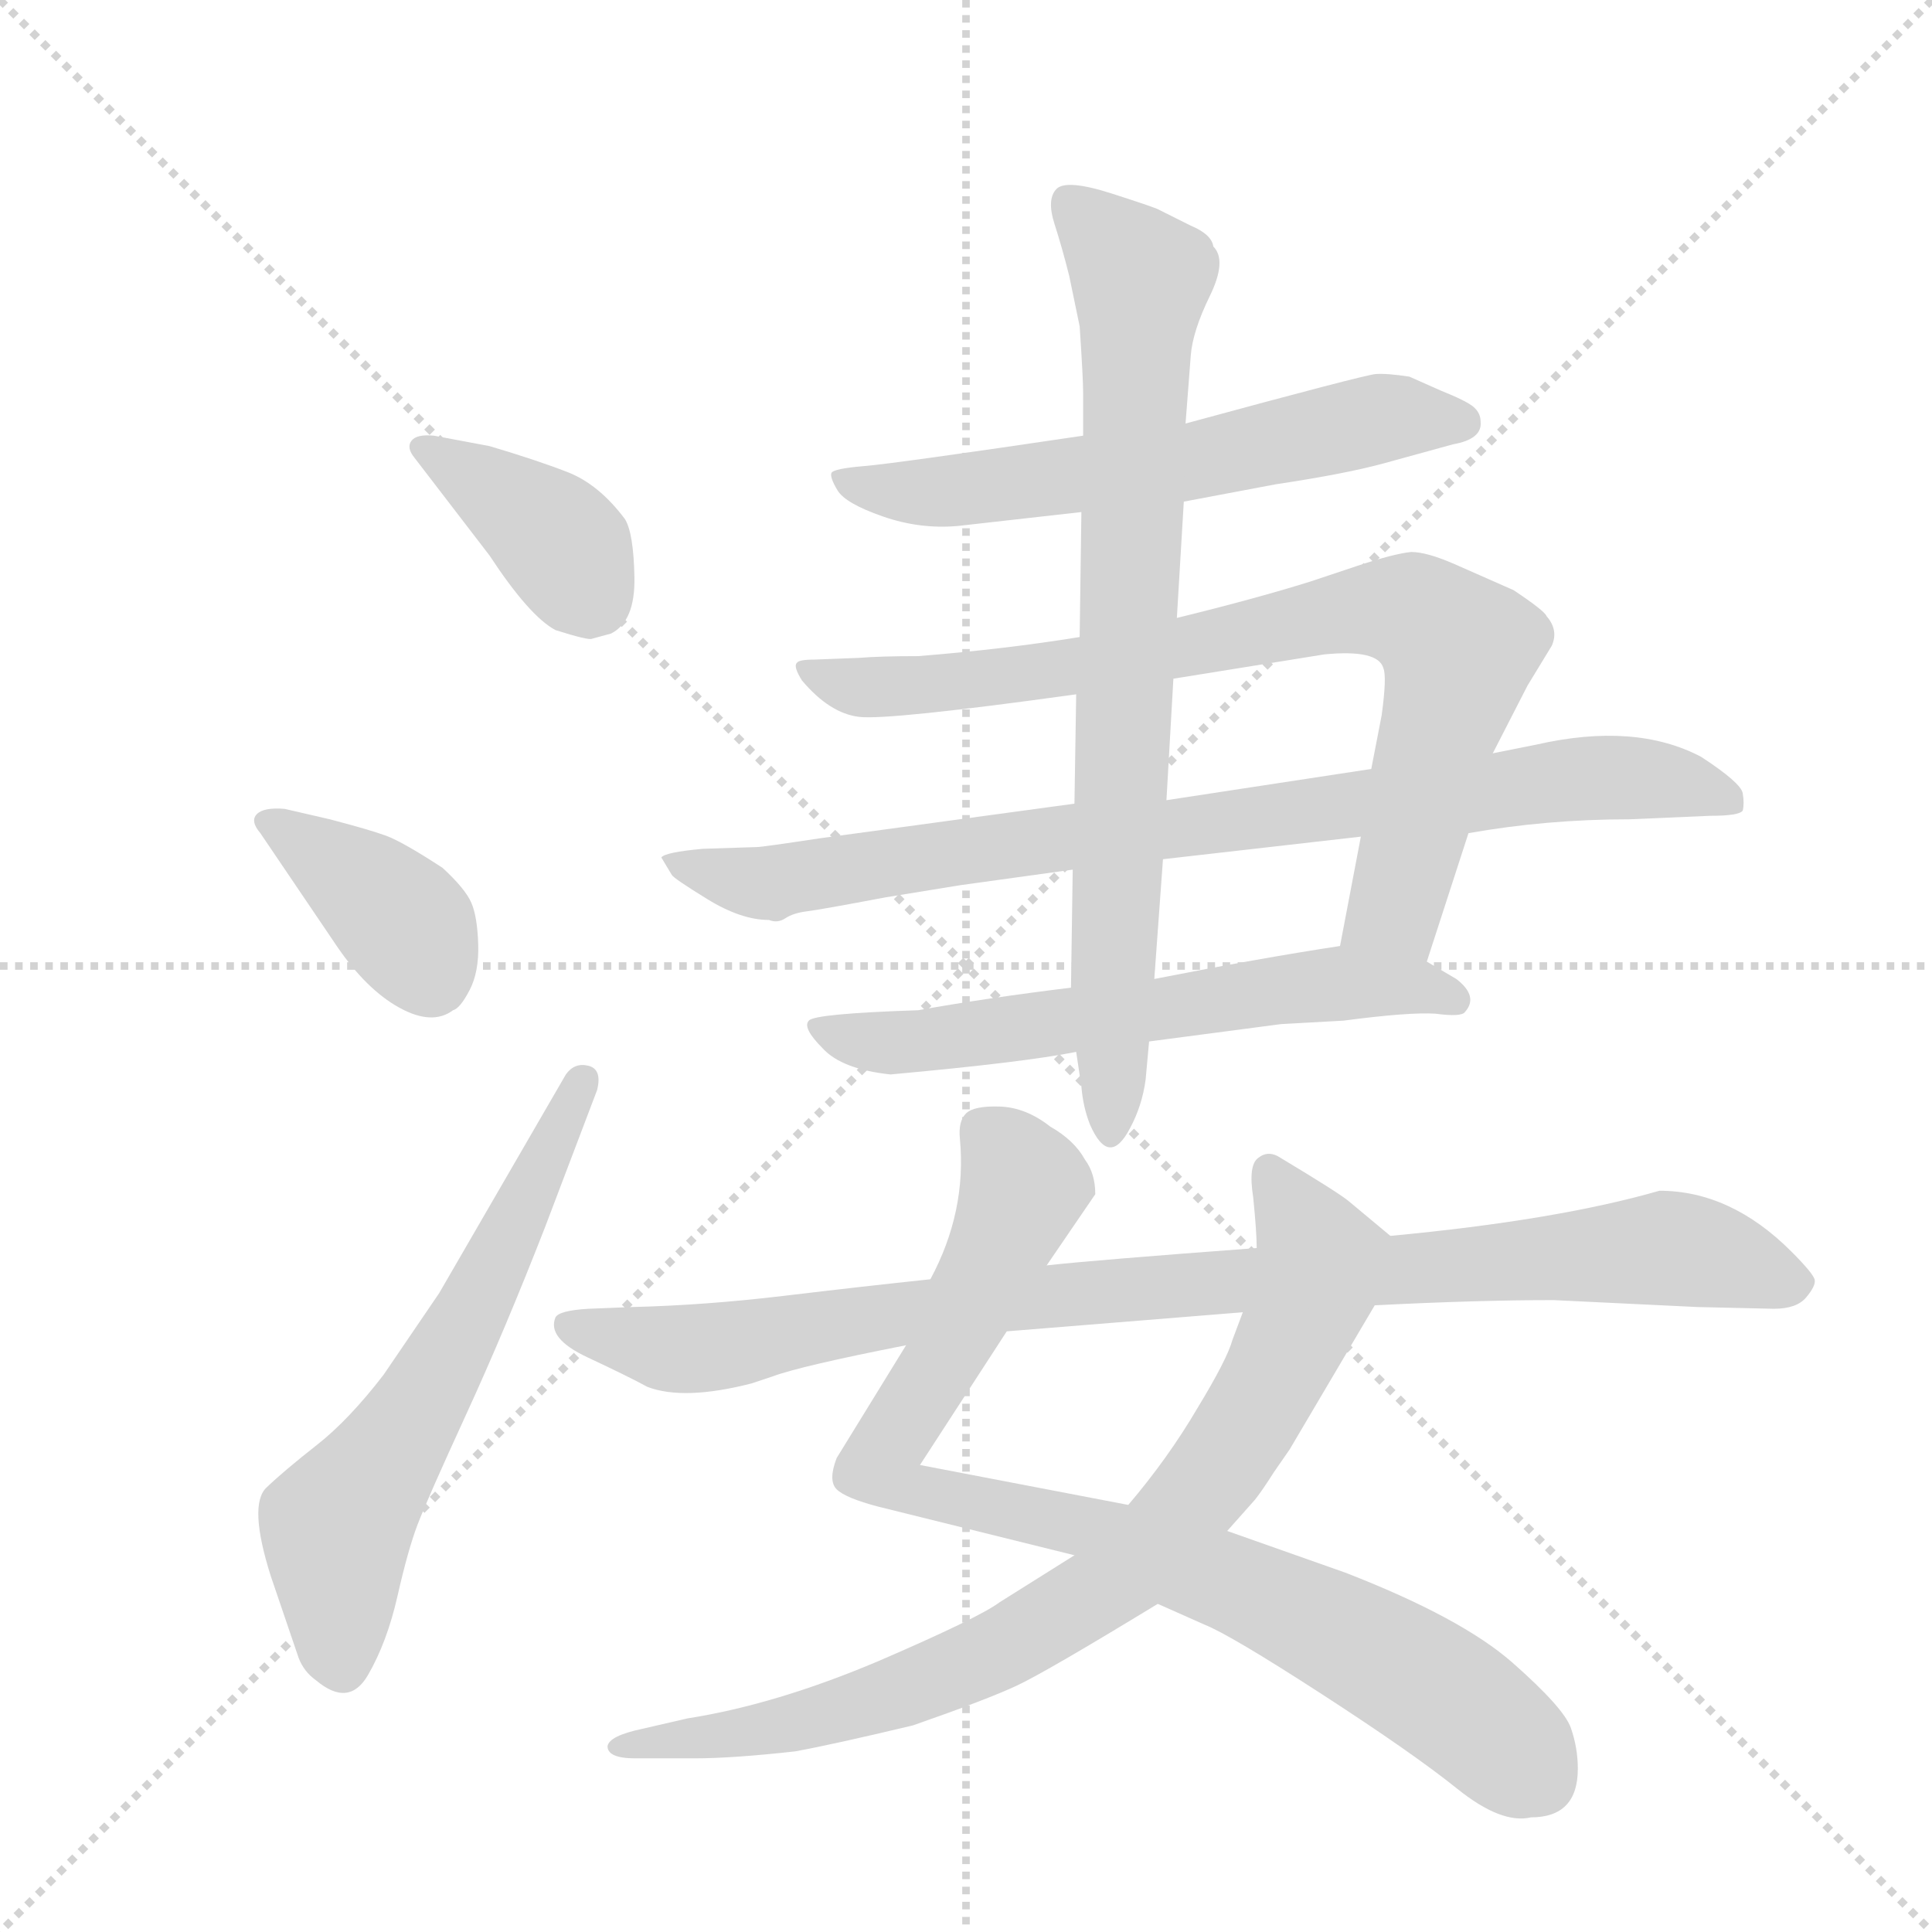 <svg version="1.1" viewBox="0 0 1024 1024" xmlns="http://www.w3.org/2000/svg">
  <g stroke="lightgray" stroke-dasharray="1,1" stroke-width="1" transform="scale(4, 4)">
    <line x1="0" y1="0" x2="256" y2="256"></line>
    <line x1="256" y1="0" x2="0" y2="256"></line>
    <line x1="128" y1="0" x2="128" y2="256"></line>
    <line x1="0" y1="128" x2="256" y2="128"></line>
  </g>
  <g transform="scale(0.92, -0.92) translate(60, -900)">
    <style type="text/css">
      
        @keyframes keyframes0 {
          from {
            stroke: blue;
            stroke-dashoffset: 388;
            stroke-width: 128;
          }
          56% {
            animation-timing-function: step-end;
            stroke: blue;
            stroke-dashoffset: 0;
            stroke-width: 128;
          }
          to {
            stroke: black;
            stroke-width: 1024;
          }
        }
        #make-me-a-hanzi-animation-0 {
          animation: keyframes0 0.566s both;
          animation-delay: 0s;
          animation-timing-function: linear;
        }
      
        @keyframes keyframes1 {
          from {
            stroke: blue;
            stroke-dashoffset: 387;
            stroke-width: 128;
          }
          56% {
            animation-timing-function: step-end;
            stroke: blue;
            stroke-dashoffset: 0;
            stroke-width: 128;
          }
          to {
            stroke: black;
            stroke-width: 1024;
          }
        }
        #make-me-a-hanzi-animation-1 {
          animation: keyframes1 0.565s both;
          animation-delay: 0.566s;
          animation-timing-function: linear;
        }
      
        @keyframes keyframes2 {
          from {
            stroke: blue;
            stroke-dashoffset: 628;
            stroke-width: 128;
          }
          67% {
            animation-timing-function: step-end;
            stroke: blue;
            stroke-dashoffset: 0;
            stroke-width: 128;
          }
          to {
            stroke: black;
            stroke-width: 1024;
          }
        }
        #make-me-a-hanzi-animation-2 {
          animation: keyframes2 0.761s both;
          animation-delay: 1.131s;
          animation-timing-function: linear;
        }
      
        @keyframes keyframes3 {
          from {
            stroke: blue;
            stroke-dashoffset: 619;
            stroke-width: 128;
          }
          67% {
            animation-timing-function: step-end;
            stroke: blue;
            stroke-dashoffset: 0;
            stroke-width: 128;
          }
          to {
            stroke: black;
            stroke-width: 1024;
          }
        }
        #make-me-a-hanzi-animation-3 {
          animation: keyframes3 0.754s both;
          animation-delay: 1.892s;
          animation-timing-function: linear;
        }
      
        @keyframes keyframes4 {
          from {
            stroke: blue;
            stroke-dashoffset: 828;
            stroke-width: 128;
          }
          73% {
            animation-timing-function: step-end;
            stroke: blue;
            stroke-dashoffset: 0;
            stroke-width: 128;
          }
          to {
            stroke: black;
            stroke-width: 1024;
          }
        }
        #make-me-a-hanzi-animation-4 {
          animation: keyframes4 0.924s both;
          animation-delay: 2.646s;
          animation-timing-function: linear;
        }
      
        @keyframes keyframes5 {
          from {
            stroke: blue;
            stroke-dashoffset: 876;
            stroke-width: 128;
          }
          74% {
            animation-timing-function: step-end;
            stroke: blue;
            stroke-dashoffset: 0;
            stroke-width: 128;
          }
          to {
            stroke: black;
            stroke-width: 1024;
          }
        }
        #make-me-a-hanzi-animation-5 {
          animation: keyframes5 0.963s both;
          animation-delay: 3.569s;
          animation-timing-function: linear;
        }
      
        @keyframes keyframes6 {
          from {
            stroke: blue;
            stroke-dashoffset: 630;
            stroke-width: 128;
          }
          67% {
            animation-timing-function: step-end;
            stroke: blue;
            stroke-dashoffset: 0;
            stroke-width: 128;
          }
          to {
            stroke: black;
            stroke-width: 1024;
          }
        }
        #make-me-a-hanzi-animation-6 {
          animation: keyframes6 0.763s both;
          animation-delay: 4.532s;
          animation-timing-function: linear;
        }
      
        @keyframes keyframes7 {
          from {
            stroke: blue;
            stroke-dashoffset: 807;
            stroke-width: 128;
          }
          72% {
            animation-timing-function: step-end;
            stroke: blue;
            stroke-dashoffset: 0;
            stroke-width: 128;
          }
          to {
            stroke: black;
            stroke-width: 1024;
          }
        }
        #make-me-a-hanzi-animation-7 {
          animation: keyframes7 0.907s both;
          animation-delay: 5.295s;
          animation-timing-function: linear;
        }
      
        @keyframes keyframes8 {
          from {
            stroke: blue;
            stroke-dashoffset: 904;
            stroke-width: 128;
          }
          75% {
            animation-timing-function: step-end;
            stroke: blue;
            stroke-dashoffset: 0;
            stroke-width: 128;
          }
          to {
            stroke: black;
            stroke-width: 1024;
          }
        }
        #make-me-a-hanzi-animation-8 {
          animation: keyframes8 0.986s both;
          animation-delay: 6.202s;
          animation-timing-function: linear;
        }
      
        @keyframes keyframes9 {
          from {
            stroke: blue;
            stroke-dashoffset: 869;
            stroke-width: 128;
          }
          74% {
            animation-timing-function: step-end;
            stroke: blue;
            stroke-dashoffset: 0;
            stroke-width: 128;
          }
          to {
            stroke: black;
            stroke-width: 1024;
          }
        }
        #make-me-a-hanzi-animation-9 {
          animation: keyframes9 0.957s both;
          animation-delay: 7.187s;
          animation-timing-function: linear;
        }
      
        @keyframes keyframes10 {
          from {
            stroke: blue;
            stroke-dashoffset: 972;
            stroke-width: 128;
          }
          76% {
            animation-timing-function: step-end;
            stroke: blue;
            stroke-dashoffset: 0;
            stroke-width: 128;
          }
          to {
            stroke: black;
            stroke-width: 1024;
          }
        }
        #make-me-a-hanzi-animation-10 {
          animation: keyframes10 1.041s both;
          animation-delay: 8.145s;
          animation-timing-function: linear;
        }
      
    </style>
    
      <path d="M 292 535 Q 306 542 305.5 567.5 Q 305 593 300 601 Q 285 621 267 628 Q 249 635 222 643 L 190 649 Q 180 650 177 646 Q 174 642 179 636 L 222 580 Q 245 545 260 537 Q 279 531 281 532 L 292 535 Z" fill="lightgray"></path>
    
      <path d="M 134 355 Q 151 330 170 319.5 Q 189 309 201 318 Q 205 319 210.5 329.5 Q 216 340 215.5 356 Q 215 372 211.5 380 Q 208 388 195 400 Q 172 415 162.5 418.5 Q 153 422 130 428 L 104 434 Q 92 435 88 431 Q 84 427 90 420 L 134 355 Z" fill="lightgray"></path>
    
      <path d="M 266 281 L 193 155 L 161 108 Q 141 82 122.5 67.5 Q 104 53 93.5 43 Q 83 33 96 -8 L 112 -55 Q 115 -63 122 -68 Q 141 -84 152 -65 Q 163 -46 169 -19.5 Q 175 7 180.5 21.5 Q 186 36 208.5 85 Q 231 134 254 193 L 284 272 Q 287 284 279 286 Q 271 288 266 281 Z" fill="lightgray"></path>
    
      <path d="M 622 611 L 675 621 Q 715 627 737 633 L 777 644 Q 794 647 793 657 Q 793 662 789 665.5 Q 785 669 770 675 L 752 683 Q 739 685 732.5 684.5 Q 726 684 623 656 L 564 649 Q 456 633 438 631.5 Q 420 630 419 627.5 Q 418 625 422.5 617.5 Q 427 610 448.5 602.5 Q 470 595 492 597 L 563 605 L 622 611 Z" fill="lightgray"></path>
    
      <path d="M 762 346 L 786 420 L 800 466 L 820 505 L 834 528 Q 838 537 831 545 Q 830 548 812 560 L 778 575 Q 762 582 753 582 Q 743 581 722 574 L 695 565 Q 663 555 618 544 L 562 533 Q 519 526 469 522 Q 447 522 435 521 L 409 520 Q 400 520 399 518 Q 397 516 402 508 Q 418 489 435 487 Q 452 485 560 500 L 616 509 Q 641 513 703 523 Q 734 526 737 515 Q 739 510 736 488 L 730 457 L 724 418 L 712 355 C 706 326 753 317 762 346 Z" fill="lightgray"></path>
    
      <path d="M 786 420 Q 831 428 879 428 L 925 430 Q 942 430 944 433 Q 945 437 944 443 Q 943 449 920 464 Q 882 484 825 471 L 800 466 L 730 457 L 612 439 L 559 437 L 412 417 Q 379 412 376 412 L 345 411 Q 323 409 321 406 L 327 396 Q 328 394 347.5 382 Q 367 370 383 370 Q 388 368 392.5 371 Q 397 374 405 375 Q 413 376 450 383 L 493 390 L 558 399 L 610 405 L 724 418 L 786 420 Z" fill="lightgray"></path>
    
      <path d="M 602 300 L 678 310 L 714 312 Q 752 317 767 316 Q 782 314 784 317 Q 792 326 779 336 L 762 346 C 739 359 739 359 712 355 Q 666 348 605 336 L 557 331 Q 508 325 469 318 Q 409 316 406 312 Q 402 308 414 296 Q 425 284 453 281 Q 530 288 560 294 L 602 300 Z" fill="lightgray"></path>
    
      <path d="M 560 294 L 563 274 Q 564 262 568 252 Q 579 227 591 250 Q 598 263 600 278 L 602 300 L 605 336 L 610 405 L 612 439 L 616 509 L 618 544 L 622 611 L 623 656 L 626 695 Q 627 709 637 729.5 Q 647 750 639 758 Q 638 765 626 770 L 608 779 Q 607 780 580.5 788.5 Q 554 797 548.5 791 Q 543 785 547.5 771 Q 552 757 556 741 L 562 712 Q 564 682 564 674 L 564 649 L 563 605 L 562 533 L 560 500 L 559 437 L 558 399 L 557 331 L 560 294 Z" fill="lightgray"></path>
    
      <path d="M 470 56 L 520 133 L 543 171 Q 556 190 571 212 Q 571 224 565 232 Q 559 243 545 251 Q 531 262 516 262.5 Q 501 263 496.5 258.5 Q 492 254 493 244 Q 497 202 476 163 L 462 125 L 422 60 Q 417 47 422 42 Q 427 37 446 32 L 559 4 L 607 -24 L 634 -36 Q 649 -42 701.5 -76 Q 754 -110 779.5 -130.5 Q 805 -151 822 -147 Q 849 -147 849 -119 Q 849 -107 845 -95.5 Q 841 -84 811.5 -58 Q 782 -32 715 -6 L 647 18 L 590 33 L 470 56 Z" fill="lightgray"></path>
    
      <path d="M 656 144 L 650 128 Q 647 117 630 89 Q 613 60 590 33 L 559 4 L 516 -23 Q 504 -32 446 -57 Q 387 -82 336 -90 L 310 -96 Q 291 -100 290 -106 Q 290 -113 306 -113 L 340 -113 Q 362 -113 398 -109 Q 420 -105 466 -94 Q 509 -79 526 -71 Q 543 -63 607 -24 L 647 18 L 663 36 Q 667 41 674 52 L 683 65 L 732 148 C 747 174 751 180 741 188 L 717 208 Q 711 213 676 234 Q 670 237 665 233 Q 659 229 662 210 Q 664 190 664 181 L 656 144 Z" fill="lightgray"></path>
    
      <path d="M 520 133 L 656 144 L 732 148 Q 791 151 835 151 L 918 147 L 962 146 Q 975 146 980.5 152.5 Q 986 159 985.5 162.5 Q 985 166 972 179 Q 937 214 896 214 Q 837 197 741 188 L 664 181 Q 570 174 543 171 L 476 163 Q 438 159 392 153.5 Q 346 148 304 147 L 279 146 Q 262 145 260 141 Q 255 129 278.5 118 Q 302 107 313 101 Q 334 93 373 103 L 385 107 Q 401 113 462 125 L 520 133 Z" fill="lightgray"></path>
    
    
      <clipPath id="make-me-a-hanzi-clip-0">
        <path d="M 292 535 Q 306 542 305.5 567.5 Q 305 593 300 601 Q 285 621 267 628 Q 249 635 222 643 L 190 649 Q 180 650 177 646 Q 174 642 179 636 L 222 580 Q 245 545 260 537 Q 279 531 281 532 L 292 535 Z"></path>
      </clipPath>
      <path clip-path="url(#make-me-a-hanzi-clip-0)" d="M 185 642 L 249 600 L 281 555" fill="none" id="make-me-a-hanzi-animation-0" stroke-dasharray="260 520" stroke-linecap="round"></path>
    
      <clipPath id="make-me-a-hanzi-clip-1">
        <path d="M 134 355 Q 151 330 170 319.5 Q 189 309 201 318 Q 205 319 210.5 329.5 Q 216 340 215.5 356 Q 215 372 211.5 380 Q 208 388 195 400 Q 172 415 162.5 418.5 Q 153 422 130 428 L 104 434 Q 92 435 88 431 Q 84 427 90 420 L 134 355 Z"></path>
      </clipPath>
      <path clip-path="url(#make-me-a-hanzi-clip-1)" d="M 94 426 L 153 387 L 176 364 L 187 339" fill="none" id="make-me-a-hanzi-animation-1" stroke-dasharray="259 518" stroke-linecap="round"></path>
    
      <clipPath id="make-me-a-hanzi-clip-2">
        <path d="M 266 281 L 193 155 L 161 108 Q 141 82 122.5 67.5 Q 104 53 93.5 43 Q 83 33 96 -8 L 112 -55 Q 115 -63 122 -68 Q 141 -84 152 -65 Q 163 -46 169 -19.5 Q 175 7 180.5 21.5 Q 186 36 208.5 85 Q 231 134 254 193 L 284 272 Q 287 284 279 286 Q 271 288 266 281 Z"></path>
      </clipPath>
      <path clip-path="url(#make-me-a-hanzi-clip-2)" d="M 136 -58 L 134 20 L 215 151 L 275 277" fill="none" id="make-me-a-hanzi-animation-2" stroke-dasharray="500 1000" stroke-linecap="round"></path>
    
      <clipPath id="make-me-a-hanzi-clip-3">
        <path d="M 622 611 L 675 621 Q 715 627 737 633 L 777 644 Q 794 647 793 657 Q 793 662 789 665.5 Q 785 669 770 675 L 752 683 Q 739 685 732.5 684.5 Q 726 684 623 656 L 564 649 Q 456 633 438 631.5 Q 420 630 419 627.5 Q 418 625 422.5 617.5 Q 427 610 448.5 602.5 Q 470 595 492 597 L 563 605 L 622 611 Z"></path>
      </clipPath>
      <path clip-path="url(#make-me-a-hanzi-clip-3)" d="M 424 624 L 484 616 L 625 633 L 743 660 L 782 657" fill="none" id="make-me-a-hanzi-animation-3" stroke-dasharray="491 982" stroke-linecap="round"></path>
    
      <clipPath id="make-me-a-hanzi-clip-4">
        <path d="M 762 346 L 786 420 L 800 466 L 820 505 L 834 528 Q 838 537 831 545 Q 830 548 812 560 L 778 575 Q 762 582 753 582 Q 743 581 722 574 L 695 565 Q 663 555 618 544 L 562 533 Q 519 526 469 522 Q 447 522 435 521 L 409 520 Q 400 520 399 518 Q 397 516 402 508 Q 418 489 435 487 Q 452 485 560 500 L 616 509 Q 641 513 703 523 Q 734 526 737 515 Q 739 510 736 488 L 730 457 L 724 418 L 712 355 C 706 326 753 317 762 346 Z"></path>
      </clipPath>
      <path clip-path="url(#make-me-a-hanzi-clip-4)" d="M 405 515 L 434 504 L 500 507 L 723 549 L 754 547 L 778 529 L 779 518 L 744 377 L 719 360" fill="none" id="make-me-a-hanzi-animation-4" stroke-dasharray="700 1400" stroke-linecap="round"></path>
    
      <clipPath id="make-me-a-hanzi-clip-5">
        <path d="M 786 420 Q 831 428 879 428 L 925 430 Q 942 430 944 433 Q 945 437 944 443 Q 943 449 920 464 Q 882 484 825 471 L 800 466 L 730 457 L 612 439 L 559 437 L 412 417 Q 379 412 376 412 L 345 411 Q 323 409 321 406 L 327 396 Q 328 394 347.5 382 Q 367 370 383 370 Q 388 368 392.5 371 Q 397 374 405 375 Q 413 376 450 383 L 493 390 L 558 399 L 610 405 L 724 418 L 786 420 Z"></path>
      </clipPath>
      <path clip-path="url(#make-me-a-hanzi-clip-5)" d="M 326 402 L 386 391 L 554 418 L 869 452 L 921 447 L 939 438" fill="none" id="make-me-a-hanzi-animation-5" stroke-dasharray="748 1496" stroke-linecap="round"></path>
    
      <clipPath id="make-me-a-hanzi-clip-6">
        <path d="M 602 300 L 678 310 L 714 312 Q 752 317 767 316 Q 782 314 784 317 Q 792 326 779 336 L 762 346 C 739 359 739 359 712 355 Q 666 348 605 336 L 557 331 Q 508 325 469 318 Q 409 316 406 312 Q 402 308 414 296 Q 425 284 453 281 Q 530 288 560 294 L 602 300 Z"></path>
      </clipPath>
      <path clip-path="url(#make-me-a-hanzi-clip-6)" d="M 409 309 L 462 299 L 715 334 L 779 324" fill="none" id="make-me-a-hanzi-animation-6" stroke-dasharray="502 1004" stroke-linecap="round"></path>
    
      <clipPath id="make-me-a-hanzi-clip-7">
        <path d="M 560 294 L 563 274 Q 564 262 568 252 Q 579 227 591 250 Q 598 263 600 278 L 602 300 L 605 336 L 610 405 L 612 439 L 616 509 L 618 544 L 622 611 L 623 656 L 626 695 Q 627 709 637 729.5 Q 647 750 639 758 Q 638 765 626 770 L 608 779 Q 607 780 580.5 788.5 Q 554 797 548.5 791 Q 543 785 547.5 771 Q 552 757 556 741 L 562 712 Q 564 682 564 674 L 564 649 L 563 605 L 562 533 L 560 500 L 559 437 L 558 399 L 557 331 L 560 294 Z"></path>
      </clipPath>
      <path clip-path="url(#make-me-a-hanzi-clip-7)" d="M 555 784 L 598 739 L 579 251" fill="none" id="make-me-a-hanzi-animation-7" stroke-dasharray="679 1358" stroke-linecap="round"></path>
    
      <clipPath id="make-me-a-hanzi-clip-8">
        <path d="M 470 56 L 520 133 L 543 171 Q 556 190 571 212 Q 571 224 565 232 Q 559 243 545 251 Q 531 262 516 262.5 Q 501 263 496.5 258.5 Q 492 254 493 244 Q 497 202 476 163 L 462 125 L 422 60 Q 417 47 422 42 Q 427 37 446 32 L 559 4 L 607 -24 L 634 -36 Q 649 -42 701.5 -76 Q 754 -110 779.5 -130.5 Q 805 -151 822 -147 Q 849 -147 849 -119 Q 849 -107 845 -95.5 Q 841 -84 811.5 -58 Q 782 -32 715 -6 L 647 18 L 590 33 L 470 56 Z"></path>
      </clipPath>
      <path clip-path="url(#make-me-a-hanzi-clip-8)" d="M 505 249 L 530 217 L 481 113 L 446 56 L 471 40 L 579 16 L 697 -34 L 766 -72 L 825 -123" fill="none" id="make-me-a-hanzi-animation-8" stroke-dasharray="776 1552" stroke-linecap="round"></path>
    
      <clipPath id="make-me-a-hanzi-clip-9">
        <path d="M 656 144 L 650 128 Q 647 117 630 89 Q 613 60 590 33 L 559 4 L 516 -23 Q 504 -32 446 -57 Q 387 -82 336 -90 L 310 -96 Q 291 -100 290 -106 Q 290 -113 306 -113 L 340 -113 Q 362 -113 398 -109 Q 420 -105 466 -94 Q 509 -79 526 -71 Q 543 -63 607 -24 L 647 18 L 663 36 Q 667 41 674 52 L 683 65 L 732 148 C 747 174 751 180 741 188 L 717 208 Q 711 213 676 234 Q 670 237 665 233 Q 659 229 662 210 Q 664 190 664 181 L 656 144 Z"></path>
      </clipPath>
      <path clip-path="url(#make-me-a-hanzi-clip-9)" d="M 671 220 L 689 210 L 702 172 L 694 142 L 635 44 L 620 32 L 614 9 L 590 2 L 573 -27 L 547 -25 L 530 -45 L 442 -83 L 419 -73 L 408 -89 L 368 -101 L 365 -97 L 323 -108 L 301 -103" fill="none" id="make-me-a-hanzi-animation-9" stroke-dasharray="741 1482" stroke-linecap="round"></path>
    
      <clipPath id="make-me-a-hanzi-clip-10">
        <path d="M 520 133 L 656 144 L 732 148 Q 791 151 835 151 L 918 147 L 962 146 Q 975 146 980.5 152.5 Q 986 159 985.5 162.5 Q 985 166 972 179 Q 937 214 896 214 Q 837 197 741 188 L 664 181 Q 570 174 543 171 L 476 163 Q 438 159 392 153.5 Q 346 148 304 147 L 279 146 Q 262 145 260 141 Q 255 129 278.5 118 Q 302 107 313 101 Q 334 93 373 103 L 385 107 Q 401 113 462 125 L 520 133 Z"></path>
      </clipPath>
      <path clip-path="url(#make-me-a-hanzi-clip-10)" d="M 267 136 L 333 122 L 538 153 L 899 181 L 976 161" fill="none" id="make-me-a-hanzi-animation-10" stroke-dasharray="844 1688" stroke-linecap="round"></path>
    
  </g>
</svg>